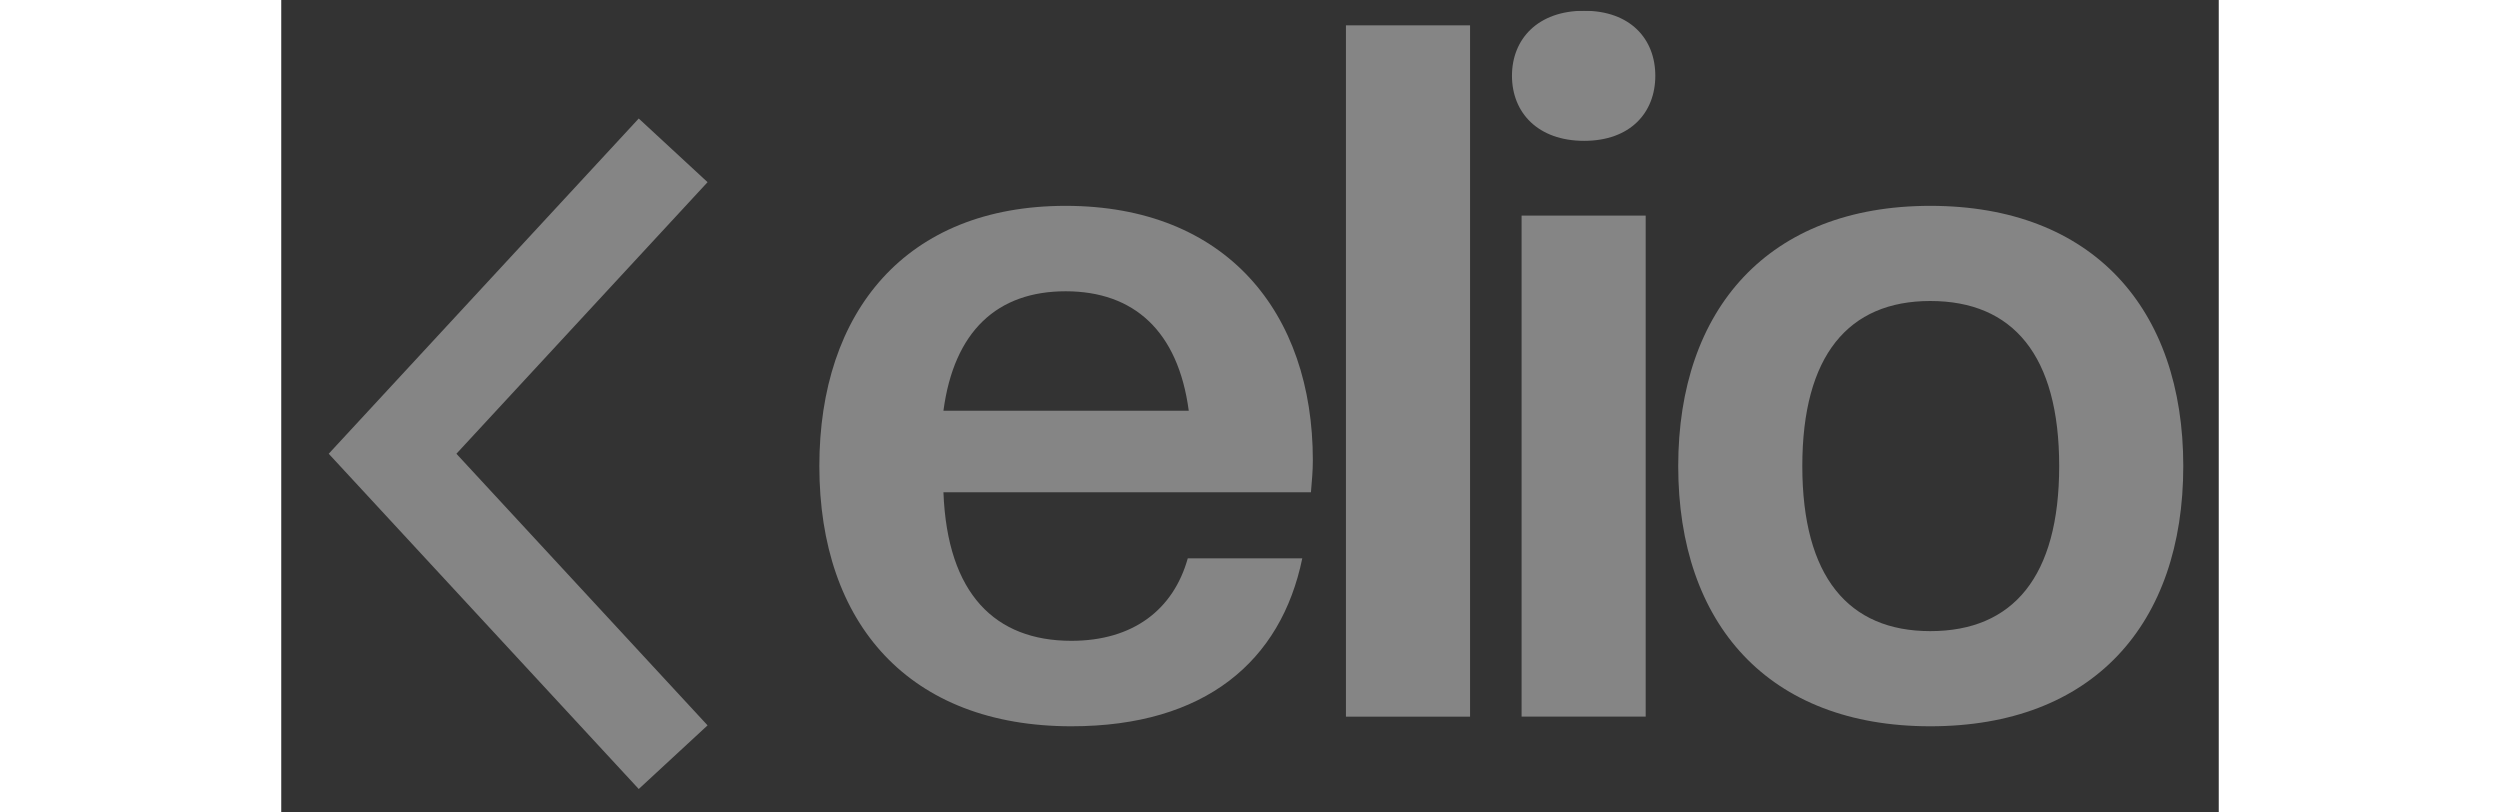   <svg className="pt-2" width="80" height="26" viewBox="0 0 62 26" fill="none" xmlns="http://www.w3.org/2000/svg">
          <rect x="0" y="0" width="62" height="26" fill="#333333" stroke="none"/>
          <g clip-path="url(#clip0_3338_130826)">
            <g clip-path="url(#clip1_3338_130826)">
              <g clip-path="url(#clip2_3338_130826)">
                <g opacity="0.4">
                  <path d="M52.769 23.241C47.597 23.241 44.703 19.978 44.703 14.914C44.703 9.88 47.597 6.587 52.769 6.587C57.971 6.587 60.865 9.88 60.865 14.914C60.865 19.978 57.971 23.241 52.769 23.241ZM52.769 20.196C55.416 20.196 56.894 18.456 56.894 14.914C56.894 11.372 55.416 9.632 52.769 9.632C50.152 9.632 48.674 11.372 48.674 14.914C48.674 18.456 50.152 20.196 52.769 20.196Z" fill="white" />
                  <path d="M43.662 22.932H39.691V6.9H43.662V22.932ZM41.692 4.507C40.214 4.507 39.383 3.606 39.383 2.425C39.383 1.245 40.214 0.344 41.692 0.344C43.169 0.344 43.97 1.245 43.97 2.425C43.97 3.606 43.169 4.507 41.692 4.507Z" fill="white" />
                  <path d="M38.042 22.933H34.07V0.811H38.042V22.933Z" fill="white" />
                  <path d="M25.285 23.241C20.113 23.241 17.219 19.978 17.219 14.914C17.219 9.974 19.989 6.587 25.1 6.587C30.241 6.587 33.011 10.005 33.011 14.727C33.011 15.069 32.981 15.38 32.95 15.753H21.19C21.313 19.015 22.852 20.506 25.285 20.506C27.255 20.506 28.548 19.512 29.009 17.866H32.673C31.996 21.159 29.564 23.241 25.285 23.241ZM25.1 9.321C22.914 9.321 21.529 10.595 21.19 13.143H29.04C28.701 10.595 27.285 9.321 25.1 9.321Z" fill="white" />
                  <path d="M12.541 4.811L3.562 14.52L12.541 24.23" stroke="white" stroke-width="3" />
                </g>
              </g>
            </g>
          </g>
          <defs>
            <clipPath id="clip0_3338_130826">
              <rect width="61" height="25" fill="white" transform="translate(0.609 0.344)" />
            </clipPath>
            <clipPath id="clip1_3338_130826">
              <rect width="61" height="25" fill="white" transform="translate(0.609 0.344)" />
            </clipPath>
            <clipPath id="clip2_3338_130826">
              <rect width="61" height="25" fill="white" transform="translate(0.609 0.344)" />
            </clipPath>
          </defs>
        </svg>